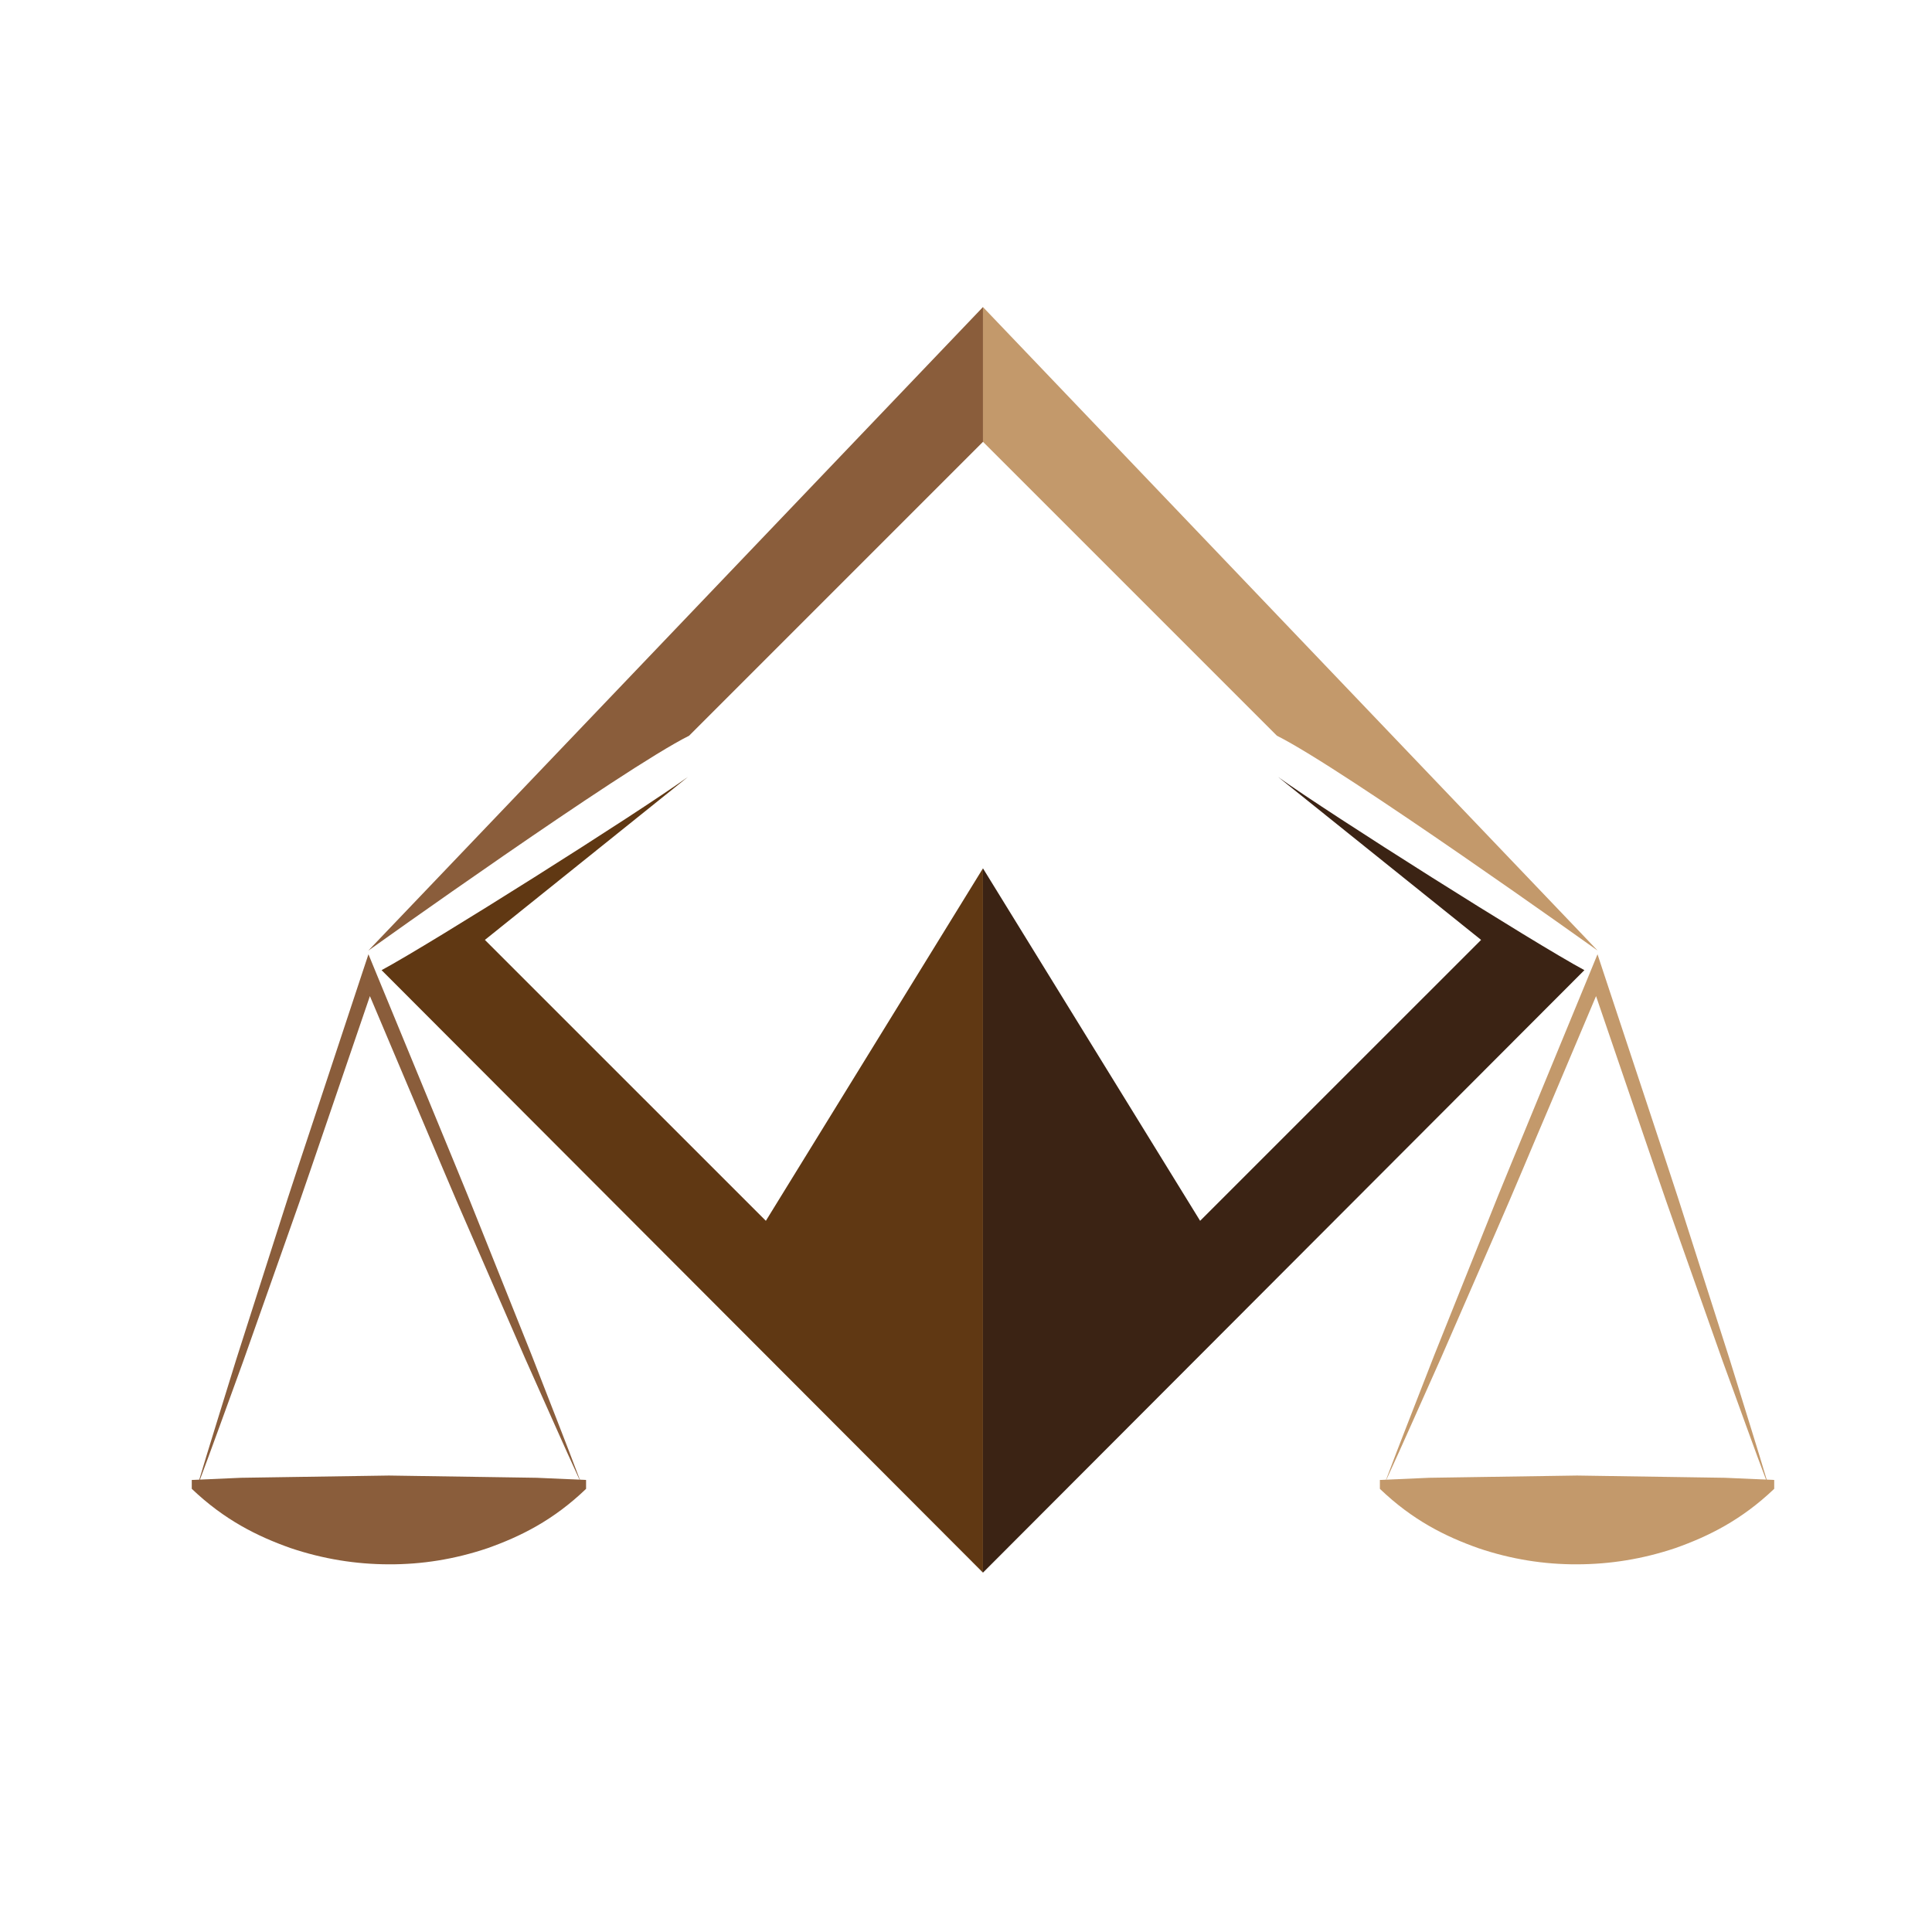<?xml version="1.0" encoding="utf-8"?>
<!-- Generator: Adobe Illustrator 16.0.0, SVG Export Plug-In . SVG Version: 6.00 Build 0)  -->
<!DOCTYPE svg PUBLIC "-//W3C//DTD SVG 1.1//EN" "http://www.w3.org/Graphics/SVG/1.1/DTD/svg11.dtd">
<svg version="1.1" id="Layer_1" xmlns="http://www.w3.org/2000/svg" xmlns:xlink="http://www.w3.org/1999/xlink" x="0px" y="0px"
	 width="100px" height="100px" viewBox="0 0 100 100" enable-background="new 0 0 100 100" xml:space="preserve">
<g>
	<g>
		<path fill="#8A5D3B" d="M30.336,77.062c-1.701,1.632-3.402,2.47-5.103,3.073c-1.702,0.574-3.402,0.842-5.104,0.834
			c-1.699-0.003-3.399-0.271-5.1-0.845c-1.702-0.604-3.402-1.442-5.103-3.063v-0.459l2.55-0.112l2.553-0.039l5.1-0.077l5.104,0.077
			l2.549,0.039l2.553,0.112V77.062z"/>
		<path fill="#8A5D3B" d="M27.522,70.15l-2.648-6.618c-0.873-2.213-1.798-4.398-2.697-6.601l-2.715-6.587l-0.391-0.951l-0.324,0.976
			l-2.2,6.654c-0.73,2.221-1.482,4.43-2.183,6.661l-2.135,6.677c-0.685,2.235-1.393,4.459-2.057,6.7
			c0.827-2.185,1.606-4.388,2.41-6.583l2.334-6.607c0.791-2.203,1.526-4.42,2.288-6.626l1.942-5.687l2.386,5.645
			c0.933,2.185,1.837,4.381,2.797,6.555l2.844,6.537c0.974,2.167,1.923,4.345,2.92,6.506C29.26,74.573,28.379,72.367,27.522,70.15z"
			/>
	</g>
	<path fill="#603813" d="M50.878,44.945L39.641,63.189l-14.543-14.54l10.505-8.432c-2.641,1.901-13.271,8.611-15.852,9.998
		l31.127,31.184V44.945z"/>
	<path fill="#8A5D3B" d="M50.878,15.893l-31.813,33.31c0,0,13.15-9.397,16.602-11.122l15.212-15.213V15.893z"/>
	<g>
		<path fill="#C3996B" d="M71.423,77.062c1.702,1.632,3.401,2.47,5.103,3.073c1.699,0.574,3.401,0.842,5.103,0.834
			c1.699-0.003,3.401-0.271,5.101-0.845c1.701-0.604,3.403-1.442,5.103-3.063v-0.459l-2.55-0.112l-2.553-0.039l-5.101-0.077
			l-5.103,0.077l-2.55,0.039l-2.553,0.112V77.062z"/>
		<path fill="#C3996B" d="M74.235,70.15l2.65-6.618c0.87-2.213,1.797-4.398,2.696-6.601l2.715-6.587l0.391-0.951l0.322,0.976
			l2.204,6.654c0.726,2.221,1.479,4.43,2.179,6.661l2.135,6.677c0.685,2.235,1.396,4.459,2.06,6.7
			c-0.831-2.185-1.606-4.388-2.413-6.583l-2.334-6.607c-0.787-2.203-1.526-4.42-2.286-6.626l-1.943-5.687l-2.386,5.645
			c-0.936,2.185-1.84,4.381-2.795,6.555l-2.848,6.537c-0.973,2.167-1.924,4.345-2.919,6.506
			C72.498,74.573,73.38,72.367,74.235,70.15z"/>
	</g>
	<path fill="#3B2314" d="M50.878,44.945l11.24,18.244l14.543-14.54l-10.505-8.432c2.642,1.901,13.269,8.611,15.852,9.998
		l-31.13,31.184V44.945z"/>
	<path fill="#C3996B" d="M50.878,15.893l31.816,33.31c0,0-13.148-9.397-16.601-11.122L50.878,22.867V15.893z"/>
</g>
</svg>
